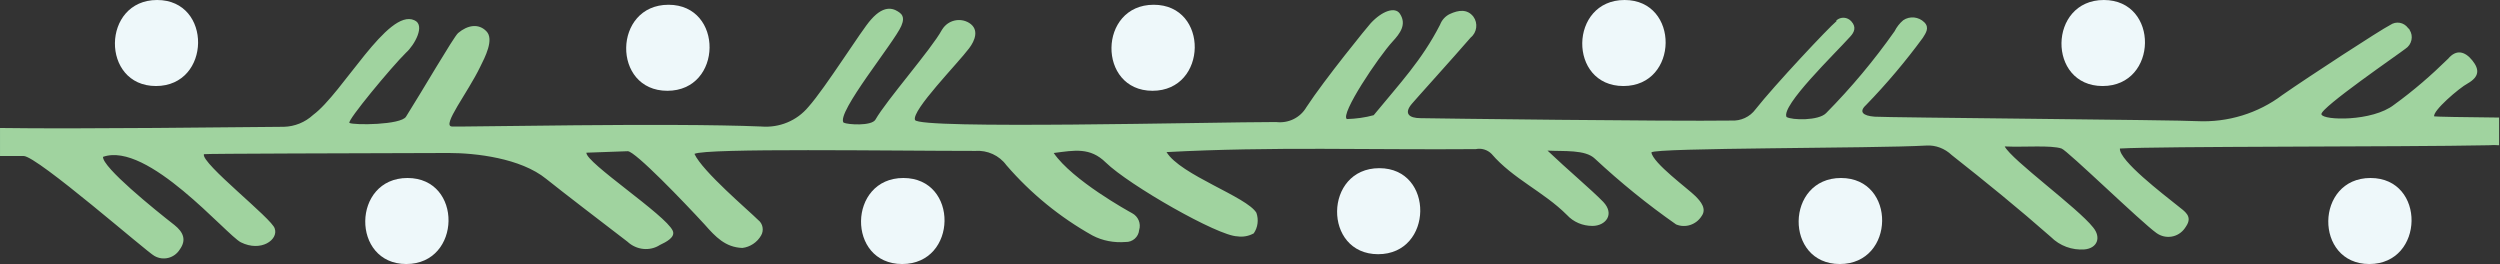 <svg xmlns="http://www.w3.org/2000/svg" viewBox="0 0.2 839.9 88.7" style=""><rect x="0" y="0.2" width="839.9" height="88.7" fill="#333333" stroke="none"/><g><title>lines_131965384</title><g fill-rule="evenodd" clip-rule="evenodd"><path d="M839.9 39.7c-12.5-.1-21.5-.3-22.1-.4-.6-1.8 8.3-9.5 11.3-11.1 3.8-2.2 4-4.6 1.5-7.7s-5.4-3.8-8.1-.6c-5.7 5.6-11.7 10.8-18.2 15.5-7.3 5.7-23.9 5.3-24.4 3.2-.5-2.1 26.5-20.6 28.2-22 2.2-1.4 2.8-4.3 1.4-6.4v-.1l-.5-.5c-1.4-1.9-4-2.4-6-1-3.2 1.6-27.3 17.3-36.2 23.5-8.2 6.2-18.4 9.3-28.7 8.8-5.7-.4-104.4-1.2-108.3-1.5-3.9-.3-5.4-1.6-2.9-3.9 6.9-7.1 13.3-14.7 19.1-22.6 1-1.6 2.3-3.4.5-5.2-1.9-1.9-4.9-2.2-7.1-.7-1.2 1-2.2 2.3-2.9 3.7-6.9 9.8-14.6 19-23 27.5-2.5 2.6-11.5 2.4-13.3 1.3-1.9-3.8 16.2-21.2 21.4-27 1.4-1.5 2.1-3.2.4-5.1-1.3-1.5-3.6-1.7-5.1-.3l.1.2c-2.5 2-20.9 21.6-27.2 29.6-1.9 2.6-5 4-8.2 3.8-20.2.3-99.5-.7-104.3-.8-4 0-5.7-1.6-3-4.8.8-1 14.1-15.7 19.8-22.3 2.1-1.7 2.5-4.8.9-7-2.1-2.7-5.1-2.2-7.9-.9-1.5.7-2.7 2-3.3 3.6-6.1 11.9-13.5 19.7-22.3 30.4-2.9.8-5.9 1.2-9 1.3-2.4-1.5 10.6-20.9 15.4-26.1 2.4-2.6 4.8-5.7 2.4-9.3-1.6-2.4-5.9-1-9.8 3.2-.7.7-15.6 19-21.6 28.2-2.1 3.6-6.1 5.5-10.2 5-21.4 0-120.1 2.5-121.3-.7-1.2-3.2 14.4-19 18.2-24.1 1.9-2.5 3.5-6.3 0-8.5-3.1-1.9-7.1-.9-9 2.1-.1.1-.1.2-.2.3-3.4 6.3-18.6 23.6-22.3 30.1-1.3 2.2-9.3 1.7-10.7 1-2.6-3.2 17.2-27.2 19.4-32.5.6-1.4 1.1-3.2-.5-4.4s-4.9-3.2-9.7 2.3c-3.2 3.5-15.2 22.8-21 29.3-3.9 4.7-9.8 7.1-15.9 6.6-31.1-1.3-100.4.2-103.9 0s5.3-11.3 9.5-20c1.6-3.2 4.8-9.3 2.1-12-2.6-2.7-6.3-2.1-9.5.6-1.5 1.3-12.3 19.9-17.5 28.1-1.7 2.8-17.5 2.9-19 2.1-1-.6 14.3-19 19-23.6 2.9-2.6 6.6-9.3 2.8-10.9-8.9-4.1-24.1 24.5-34 31.8-2.7 2.5-6.2 3.9-9.8 4-14.6.1-68.4.8-95.4.4v9.4h7.9c4.6 0 41.7 32.5 44 33.6 3 1.7 6.7.7 8.5-2.2 2.3-3.2 1.2-5.8-1.8-8.2-6.8-5.3-24.2-19.4-24-22.9 15-5.3 41.4 26.2 46.3 28.7 6.8 3.4 12.7-.9 11.4-4.6-.7-3.2-24.9-22-23.8-25 .3-.2 51.9-.3 82.3-.4 8.9 0 24.1 1.7 32.7 8.7 6 4.8 18.7 14.5 27.3 21.1 3 2.8 7.5 3.3 10.9 1.1 2.1-1 5.3-2.6 4.3-4.8-2.4-5.3-29.3-22.9-29-26.2l13.9-.5c2.5 0 19 17.2 25.8 24.6 3.7 4.2 7 7.7 12.7 7.9 2.6-.3 5-1.9 6.3-4.2 1-1.7.6-4-1-5.2-3.2-3.2-18.7-16.3-21.4-22.2 3.8-2 66.5-1 94.3-1 4.1-.3 8.1 1.5 10.5 4.8 8.2 9.5 18 17.5 28.9 23.6 3.4 1.8 7.3 2.5 11.1 2.2 2.4.1 4.4-1.7 4.6-4 .7-2.2-.3-4.6-2.4-5.7-1.1-.6-20-11-26.3-20.2 7-.9 12.2-2 17.5 3.2 7.8 7.6 37.7 24.7 44.2 24.8 1.9.3 3.9-.1 5.5-1 1.4-2 1.7-4.6.9-6.9-3.2-5.4-25.5-12.7-30.2-20.4 35.4-1.9 69-.7 103.9-1 1.9-.4 3.9.2 5.3 1.6 7.2 8.4 17.5 12.7 25.3 20.5 2.2 2.4 5.3 3.7 8.6 3.7 4.4 0 7.6-3.9 3.6-8.1-4-4.1-12.2-11-18.7-17.2 5.5.3 12.7-.4 15.9 2.7 8.6 8 17.7 15.4 27.3 22.1 3.1 1.3 6.7.1 8.5-2.7 1.9-2.5-.2-5-2-6.8-2.5-2.5-14.3-11.1-14.8-14.7 1.1-1.6 74.8-1.3 92.4-2.3 3.1-.2 6.2 1 8.5 3.2 11.3 8.9 22.5 18 33.3 27.5 3 3 7.1 4.5 11.3 4.2 4.3-.4 5.7-4 2.9-7.4C698 70 675.9 54 673.5 49.4c6.7.3 15.5-.5 19.1.7 2 .7 26.7 24.7 31.9 28.4 3.1 2.2 7.3 1.5 9.5-1.6.1-.2.3-.4.4-.6 2.4-3.5-.5-5.1-2.7-6.9-5-4-19.8-15.3-19.5-19.3 13.3-.8 94.1-.5 123.9-1.1 1.2-.1 2.4-.1 3.5 0v-9.3z" fill="#A0D39F"></path><path d="M52.8.2c-18.7 0-19 28.9-.4 28.9S71.4.2 52.8.2z" fill="#EEF8FA"></path><path d="M224.6 1.8c-18.7 0-19.1 28.9-.4 28.9s19-28.9.4-28.9z" fill="#EEF8FA"></path><path d="M136.9 60c-18.7 0-19 28.9-.4 28.9s19.1-28.9.4-28.9z" fill="#EEF8FA"></path><path d="M303.5 60c-18.7 0-19.1 28.9-.4 28.9s19.1-28.9.4-28.9z" fill="#EEF8FA"></path><path d="M387.6 1.8c-18.7 0-19 28.9-.4 28.9s19.1-28.9.4-28.9z" fill="#EEF8FA"></path><path d="M463.4 56.7c-18.7 0-19 28.9-.4 28.9s19-28.9.4-28.9z" fill="#EEF8FA"></path><path d="M545.8.2c-18.7 0-19.1 28.9-.4 28.9s19-28.9.4-28.9z" fill="#EEF8FA"></path><path d="M618.5 60c-18.7 0-19.1 28.9-.4 28.9s19.1-28.9.4-28.9z" fill="#EEF8FA"></path><path d="M706.8.2c-18.7 0-19.1 28.9-.4 28.9S725.5.2 706.8.2z" fill="#EEF8FA"></path><path d="M796.4 60c-18.7 0-19 28.9-.4 28.9s19.1-28.9.4-28.9z" fill="#EEF8FA"></path></g></g></svg>